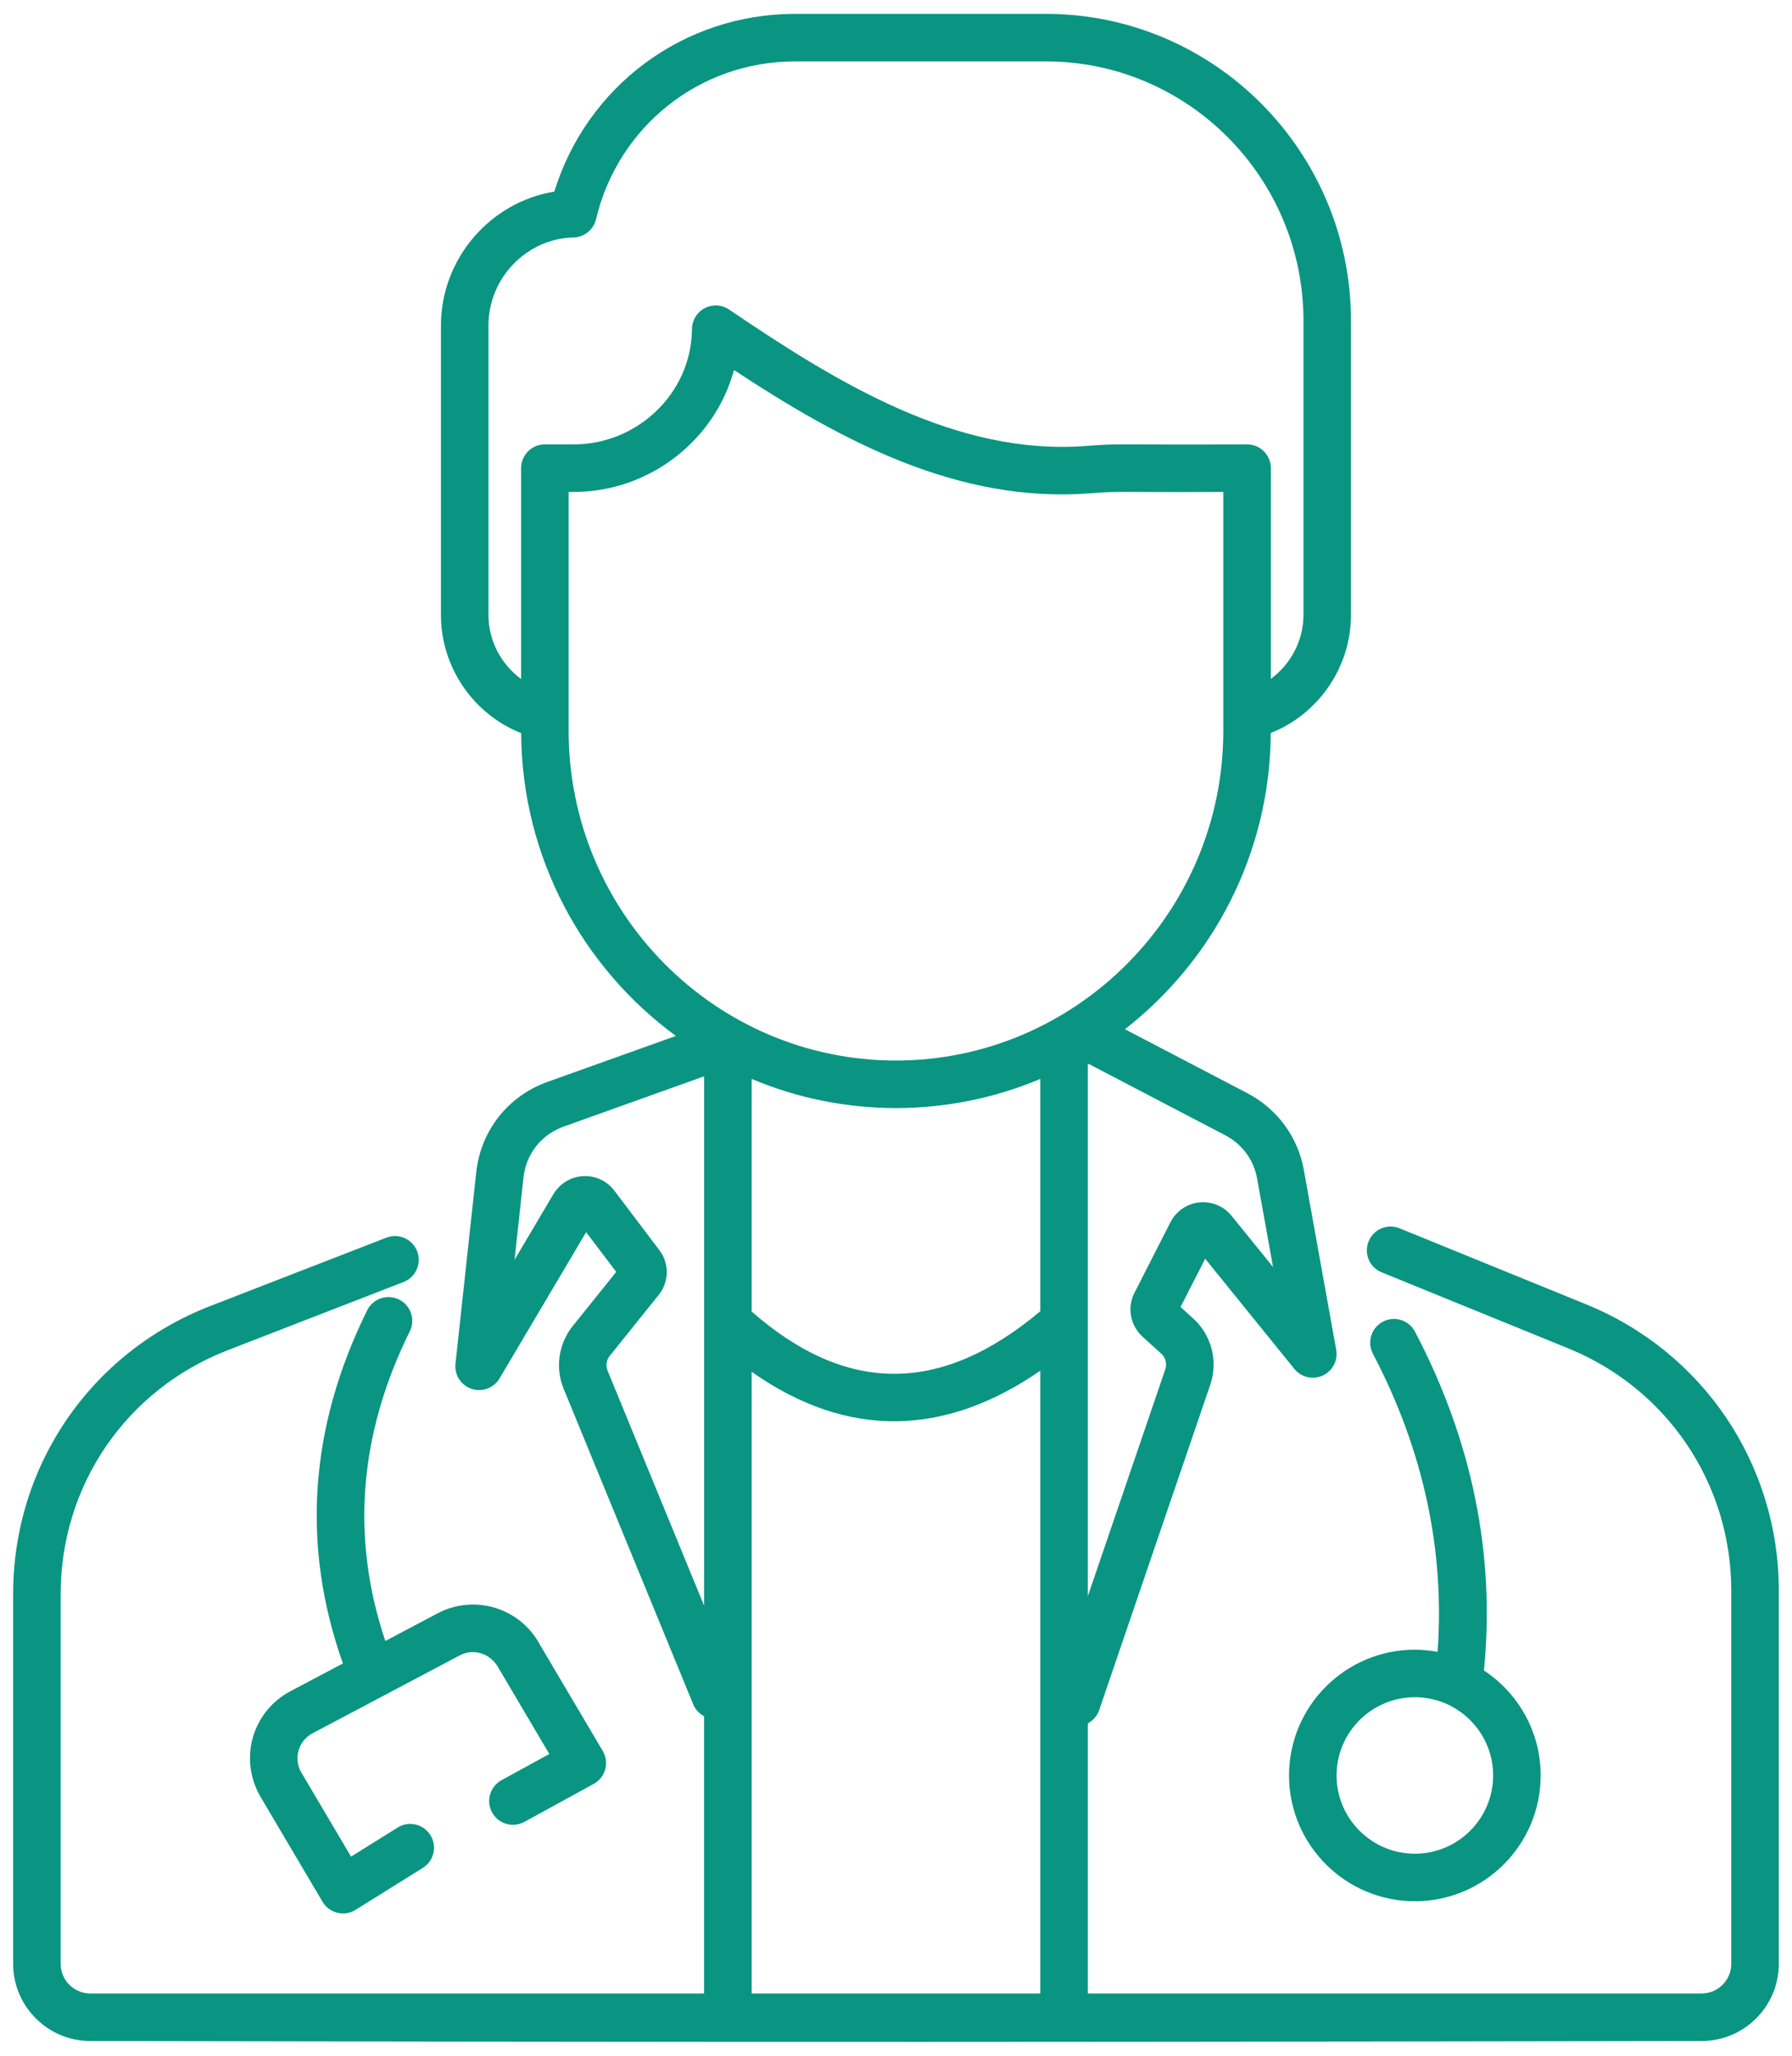 <svg width="68" height="78" viewBox="0 0 68 78" fill="none" xmlns="http://www.w3.org/2000/svg">
<path d="M3.427 77.441C22.61 77.471 30.246 77.498 64.571 77.441C66.185 77.441 67.499 76.128 67.499 74.513V60.348C67.499 55.56 64.63 51.298 60.192 49.491L53.109 46.605C52.648 46.417 52.121 46.638 51.934 47.1C51.745 47.561 51.967 48.087 52.428 48.275L59.511 51.161C63.268 52.691 65.695 56.297 65.695 60.348V74.513C65.695 75.133 65.191 75.637 64.571 75.637H41.279V65.388C41.473 65.282 41.631 65.115 41.706 64.896L45.928 52.532C46.229 51.638 45.972 50.653 45.276 50.025L44.798 49.591L45.732 47.76L49.116 51.94C49.375 52.26 49.818 52.364 50.192 52.192C50.566 52.021 50.777 51.618 50.704 51.213L49.478 44.403C49.254 43.141 48.471 42.074 47.33 41.477L42.687 39.051C46.031 36.446 48.196 32.38 48.221 27.811C50.021 27.101 51.265 25.323 51.265 23.331V12.173C51.265 5.751 46.074 0.527 39.692 0.527H30.162C25.934 0.527 22.268 3.269 21.034 7.271C18.607 7.665 16.732 9.812 16.732 12.347V23.338C16.732 25.328 17.976 27.107 19.776 27.817C19.804 32.536 22.114 36.718 25.648 39.306L20.782 41.047C19.28 41.581 18.242 42.898 18.071 44.481L17.284 51.744C17.238 52.166 17.493 52.563 17.895 52.697C18.297 52.83 18.739 52.666 18.956 52.301L22.242 46.751L23.383 48.259L21.726 50.323C21.195 50.99 21.064 51.895 21.386 52.689L26.31 64.677C26.39 64.873 26.539 65.022 26.717 65.119V75.637H3.426C2.806 75.637 2.302 75.133 2.302 74.513V60.481C2.302 56.358 4.788 52.728 8.634 51.233L15.314 48.642C15.778 48.462 16.009 47.939 15.828 47.475C15.648 47.01 15.125 46.779 14.662 46.96L7.982 49.552C3.436 51.319 0.499 55.609 0.499 60.481V74.513C0.499 76.127 1.812 77.441 3.427 77.441ZM28.522 40.937C32.019 42.411 35.978 42.411 39.476 40.937V49.751C35.712 52.914 32.122 52.917 28.522 49.762V40.937ZM47.703 44.72L48.307 48.073L46.738 46.135C46.44 45.765 45.982 45.574 45.51 45.623C45.039 45.671 44.63 45.953 44.414 46.375L43.056 49.038C42.763 49.591 42.88 50.277 43.349 50.712L44.066 51.362C44.23 51.51 44.29 51.744 44.22 51.952L41.279 60.564C41.279 53.57 41.279 47.521 41.279 40.376H41.328L46.494 43.075C47.136 43.41 47.576 44.01 47.703 44.72ZM18.536 23.337V12.347C18.536 10.549 19.983 9.052 21.762 9.01C22.171 9 22.523 8.715 22.618 8.316C23.453 4.792 26.556 2.33 30.163 2.33H39.692C45.079 2.33 49.462 6.745 49.462 12.172V23.331C49.462 24.312 48.975 25.203 48.224 25.758V17.763C48.224 17.264 47.82 16.861 47.322 16.861C42.168 16.886 42.62 16.813 41.228 16.92C36.315 17.3 31.831 14.571 27.666 11.745C27.393 11.56 27.041 11.538 26.748 11.69C26.454 11.84 26.267 12.139 26.258 12.469L26.257 12.543C26.209 14.924 24.196 16.861 21.771 16.861H20.676C20.178 16.861 19.774 17.264 19.774 17.763V25.763C19.022 25.209 18.536 24.318 18.536 23.337ZM21.578 27.729C21.578 25.995 21.578 21.392 21.578 18.665H21.77C24.66 18.665 27.133 16.692 27.851 14.04C31.945 16.735 36.362 19.103 41.367 18.718C42.625 18.622 42.167 18.687 46.42 18.665V27.729C46.42 34.658 40.794 40.239 33.999 40.239C27.15 40.239 21.578 34.627 21.578 27.729ZM23.056 52.007C22.98 51.819 23.011 51.605 23.135 51.45L24.984 49.146C25.396 48.647 25.408 47.938 25.014 47.425L23.317 45.182C23.04 44.81 22.599 44.604 22.135 44.625C21.667 44.648 21.244 44.902 21 45.309L19.526 47.798L19.865 44.675C19.961 43.785 20.544 43.046 21.388 42.746L26.718 40.838V60.922L23.056 52.007ZM28.522 52.048C32.191 54.637 35.896 54.48 39.476 52.008V75.637H28.522V52.048Z" fill="#099582"/>
<path d="M18.674 68.769C18.913 69.207 19.462 69.366 19.898 69.127L22.529 67.685C22.977 67.439 23.13 66.873 22.872 66.435L20.493 62.412C19.751 61.009 18.005 60.472 16.602 61.215L14.622 62.263C13.308 58.362 13.619 54.414 15.55 50.515C15.771 50.069 15.589 49.528 15.142 49.307C14.697 49.087 14.155 49.269 13.934 49.715C11.736 54.154 11.43 58.658 13.012 63.115L11.017 64.171C9.651 64.894 9.046 66.603 9.84 68.098L12.239 72.158C12.497 72.595 13.064 72.732 13.493 72.464L16.045 70.871C16.468 70.608 16.596 70.051 16.332 69.629C16.069 69.206 15.513 69.077 15.09 69.341L13.321 70.445L11.413 67.217C11.138 66.697 11.331 66.045 11.86 65.765L17.446 62.809C17.97 62.532 18.622 62.732 18.92 63.293L20.845 66.551L19.031 67.545C18.595 67.784 18.434 68.332 18.674 68.769Z" fill="#099582"/>
<path d="M53.689 62.593C51.056 62.593 48.914 64.734 48.914 67.365C48.914 69.997 51.056 72.138 53.689 72.138C56.321 72.138 58.463 69.997 58.463 67.365C58.463 65.702 57.606 64.237 56.311 63.382C56.745 58.994 55.867 54.669 53.694 50.527C53.463 50.085 52.917 49.916 52.477 50.147C52.035 50.378 51.865 50.923 52.097 51.364C54.015 55.022 54.83 58.825 54.551 62.676C54.271 62.624 53.984 62.593 53.689 62.593ZM53.689 70.334C52.051 70.334 50.718 69.002 50.718 67.365C50.718 65.728 52.051 64.397 53.689 64.397C55.327 64.397 56.659 65.728 56.659 67.365C56.659 69.002 55.327 70.334 53.689 70.334Z" fill="#099582"/>
</svg>
